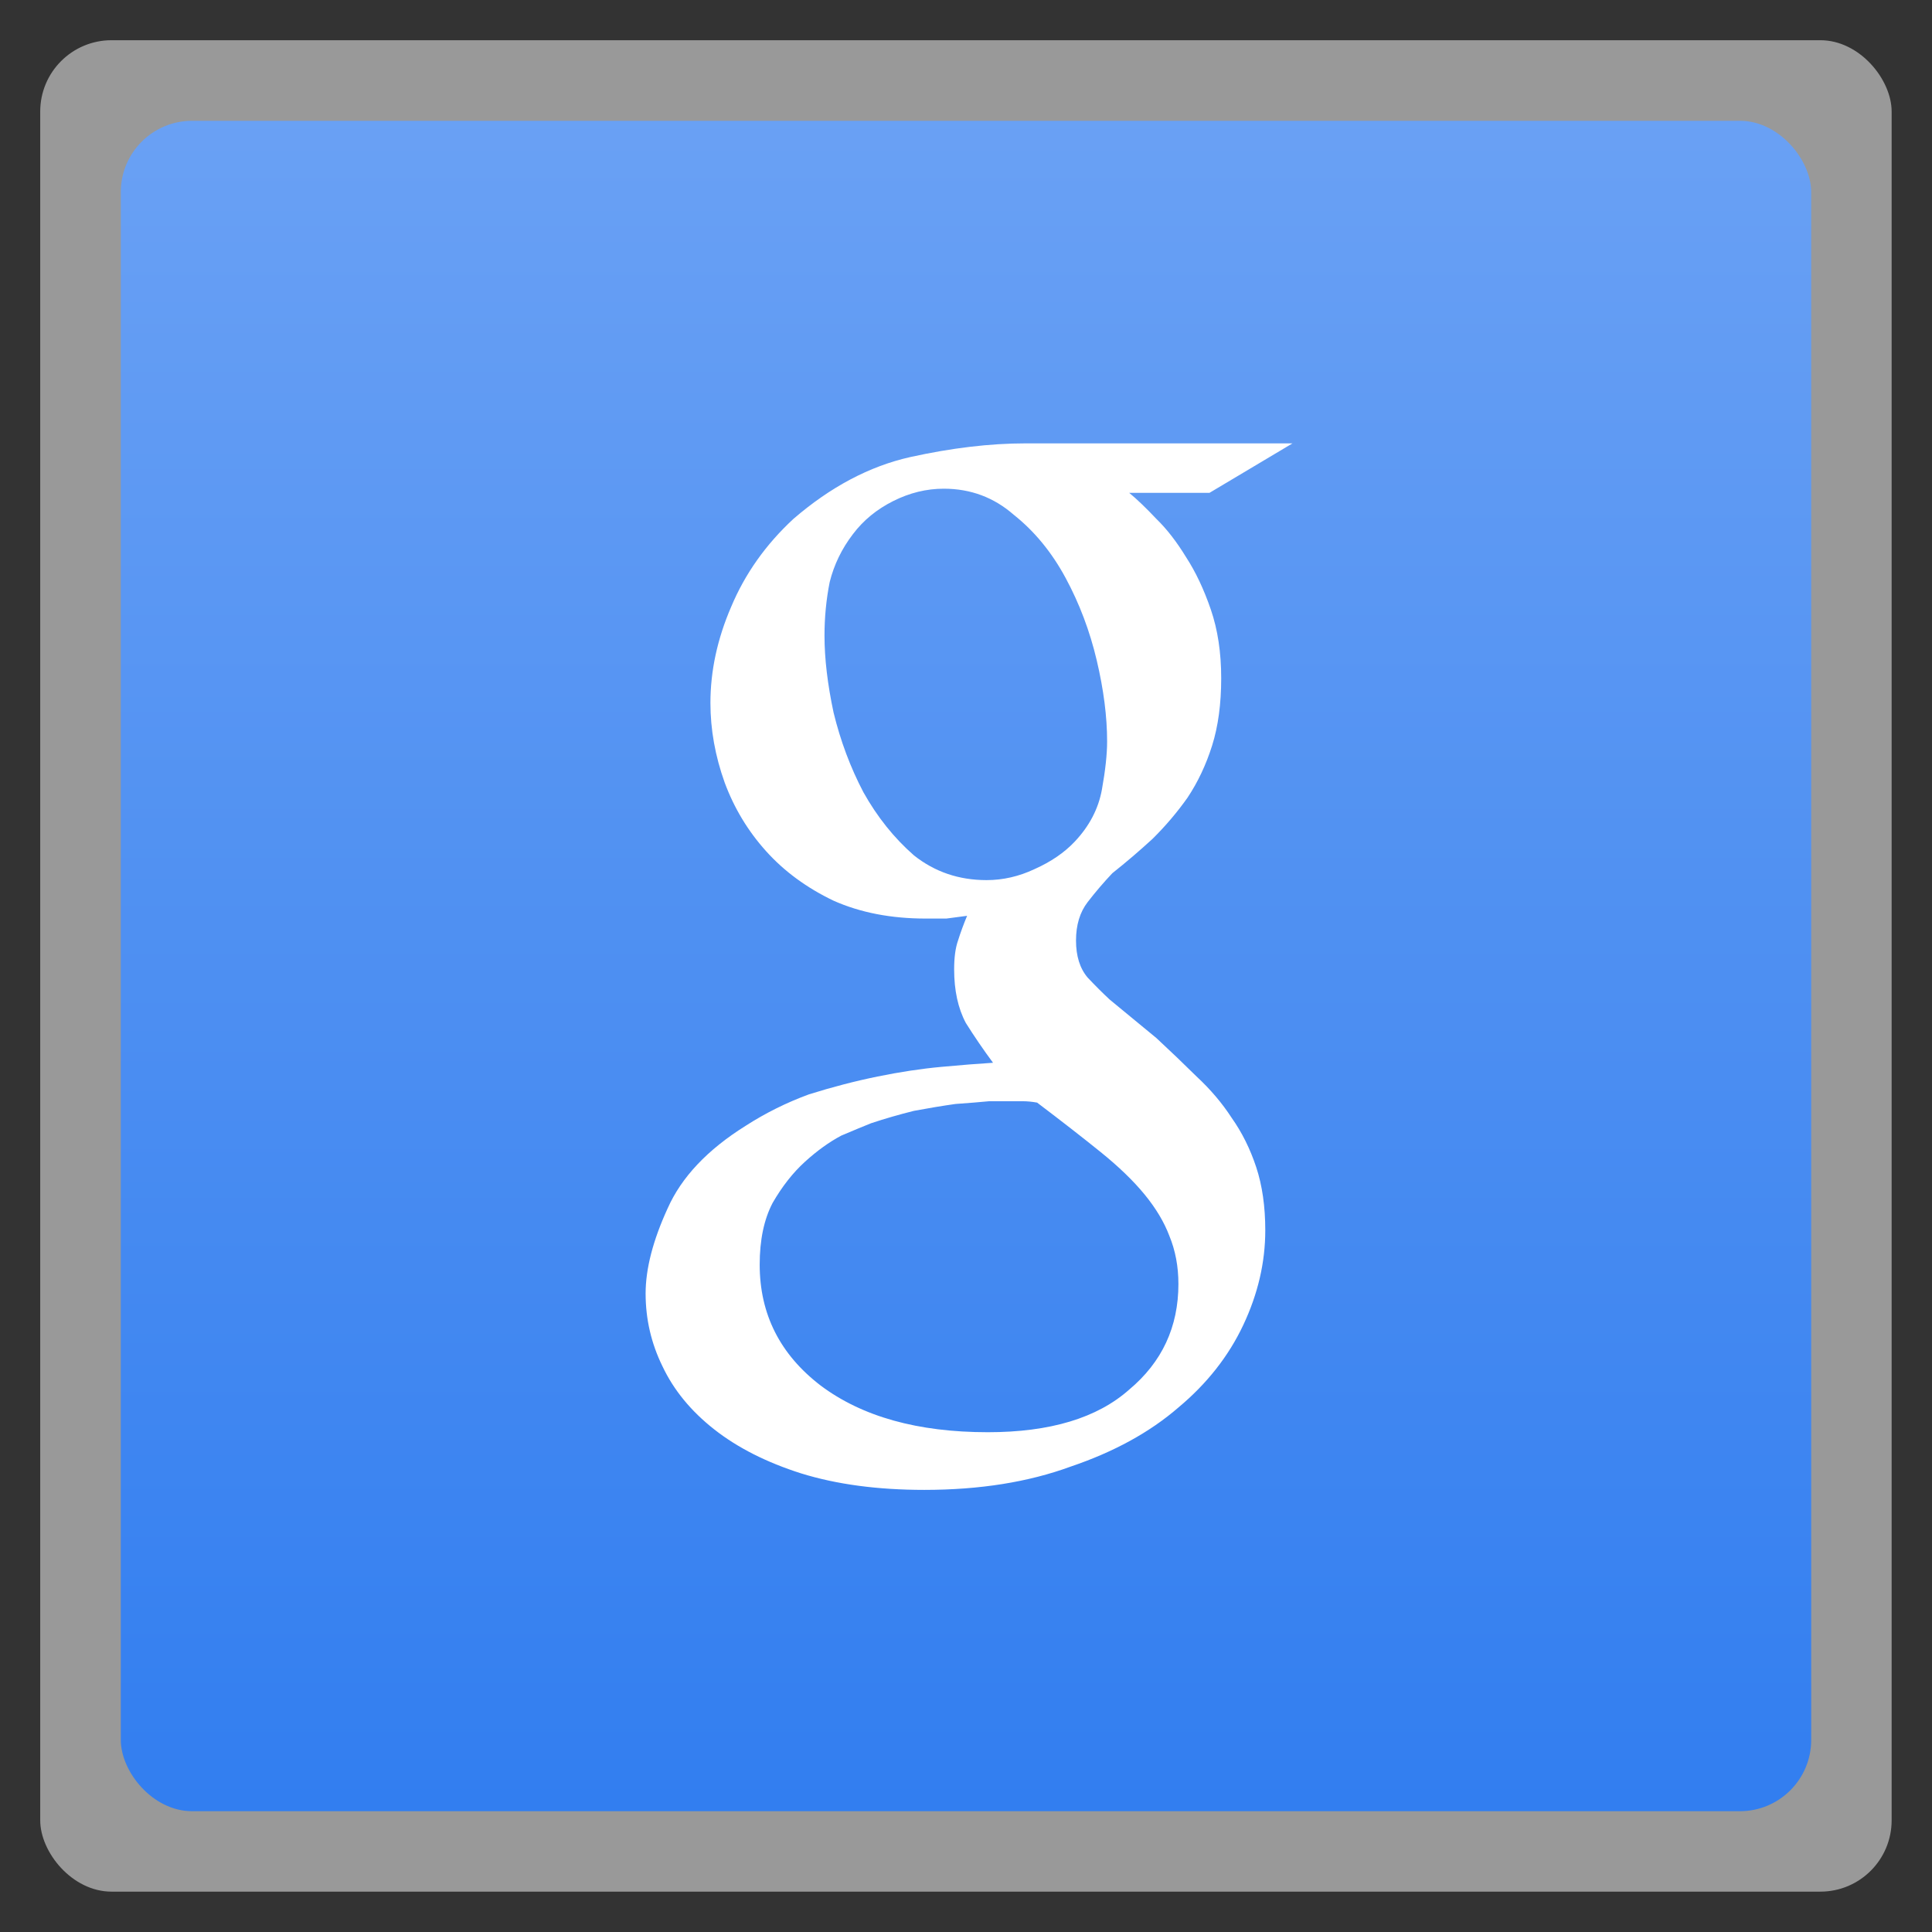 <svg xmlns="http://www.w3.org/2000/svg" xmlns:xlink="http://www.w3.org/1999/xlink" width="48" viewBox="0 0 13.547 13.547" height="48">
 <rect x="0" y="0" width="13.547" height="13.547" fill="#333333" stroke="none"/>
 <defs>
  <linearGradient id="0">
   <stop stop-color="#327ef0"/>
   <stop offset="1" stop-color="#6aa1f4"/>
  </linearGradient>
  <linearGradient gradientTransform="matrix(1.105 0 0 1.105 -134.279 -295.762)" xlink:href="#0" id="1" y1="279.1" y2="268.33" gradientUnits="userSpaceOnUse" x2="0"/>
 </defs>
 <g fill-rule="evenodd">
  <rect width="12.982" x="0.282" y="0.282" rx="0.5" height="12.982" opacity="0.5" fill="#fff"/>
  <rect width="11.853" x="0.847" y="0.847" rx="0.5" height="11.853" fill="url(#1)"/>
 </g>
 <g transform="matrix(0.101,0,0,0.107,2.002,-100.37)" fill="#ffffff">
  <path d="m 58.57,970.332 c 0.54,0.42 1.17,0.99 1.89,1.71 0.72,0.66 1.41,1.5 2.07,2.52 0.66,0.96 1.23,2.1 1.71,3.42 0.48,1.32 0.72,2.82 0.72,4.5 -3.8e-5,1.68 -0.21,3.15 -0.63,4.41 -0.42,1.26 -0.99,2.4 -1.71,3.42 -0.72,0.96 -1.53,1.86 -2.43,2.7 -0.9,0.78 -1.83,1.53 -2.79,2.25 -0.6,0.6 -1.17,1.23 -1.71,1.89 -0.54,0.66 -0.81,1.5 -0.81,2.52 -2.8e-5,1.02 0.27,1.83 0.81,2.43 0.54,0.54 1.05,1.02 1.53,1.44 l 3.24,2.52 c 0.96,0.84 1.89,1.68 2.79,2.52 0.96,0.84 1.77,1.74 2.43,2.7 0.72,0.96 1.29,2.04 1.71,3.24 0.42,1.2 0.63,2.58 0.63,4.14 -4.1e-5,2.1 -0.51,4.17 -1.53,6.21 -1.02,2.04 -2.52,3.84 -4.5,5.4 -1.98,1.62 -4.47,2.91 -7.47,3.87 -2.94,1.02 -6.33,1.53 -10.17,1.53 -3.24,0 -6.09,-0.36 -8.55,-1.08 -2.4,-0.72 -4.41,-1.68 -6.03,-2.88 -1.62,-1.2 -2.82,-2.58 -3.6,-4.14 -0.78,-1.5 -1.17,-3.09 -1.17,-4.77 2e-6,-1.62 0.51,-3.48 1.53,-5.58 0.96,-2.04 2.76,-3.84 5.4,-5.4 1.38,-0.84 2.85,-1.53 4.41,-2.07 1.62,-0.48 3.21,-0.87 4.77,-1.17 1.56,-0.3 3.03,-0.51 4.41,-0.63 1.38,-0.12 2.58,-0.21 3.6,-0.27 -0.66,-0.84 -1.29,-1.71 -1.89,-2.61 -0.54,-0.96 -0.81,-2.13 -0.81,-3.51 -2e-5,-0.78 0.09,-1.41 0.27,-1.89 0.18,-0.54 0.39,-1.08 0.63,-1.62 -0.48,0.06 -0.96,0.12 -1.44,0.18 -0.48,10e-6 -0.96,10e-6 -1.44,0 -2.4,10e-6 -4.53,-0.39 -6.39,-1.17 -1.86,-0.84 -3.42,-1.92 -4.68,-3.24 -1.26,-1.32 -2.22,-2.82 -2.88,-4.5 -0.66,-1.74 -0.99,-3.48 -0.99,-5.22 -3e-6,-2.1 0.48,-4.2 1.44,-6.3 0.96,-2.16 2.4,-4.08 4.32,-5.76 2.58,-2.1 5.28,-3.45 8.1,-4.05 2.88,-0.6 5.55,-0.9 8.01,-0.9 l 18.54,0 -5.76,3.24 -5.58,0 m -9.9,25.38 c 1.14,10e-6 2.25,-0.24 3.33,-0.72 1.14,-0.48 2.07,-1.08 2.79,-1.8 1.02,-1.02 1.65,-2.16 1.89,-3.42 0.24,-1.26 0.36,-2.31 0.36,-3.15 -3e-5,-1.62 -0.24,-3.39 -0.72,-5.31 -0.48,-1.92 -1.2,-3.72 -2.16,-5.4 -0.96,-1.68 -2.16,-3.06 -3.6,-4.14 -1.38,-1.14 -3,-1.71 -4.86,-1.71 -1.2,4e-5 -2.37,0.27 -3.51,0.81 -1.14,0.54 -2.07,1.26 -2.79,2.16 -0.78,0.96 -1.32,2.01 -1.62,3.15 -0.24,1.14 -0.36,2.31 -0.36,3.51 -1.1e-5,1.5 0.21,3.18 0.63,5.04 0.48,1.86 1.17,3.6 2.07,5.22 0.96,1.62 2.13,3 3.51,4.14 1.44,1.08 3.12,1.62 5.04,1.62 m 13.32,26.46 c -3.5e-5,-1.14 -0.21,-2.19 -0.63,-3.15 -0.36,-0.9 -0.93,-1.8 -1.71,-2.7 -0.78,-0.9 -1.8,-1.83 -3.06,-2.79 -1.26,-0.96 -2.73,-2.04 -4.41,-3.24 -0.36,-0.06 -0.69,-0.09 -0.99,-0.09 -0.24,0 -0.6,0 -1.08,0 -0.18,0 -0.6,0 -1.26,0 -0.66,0.06 -1.44,0.12 -2.34,0.18 -0.9,0.12 -1.86,0.27 -2.88,0.45 -1.02,0.24 -2.01,0.51 -2.97,0.81 -0.48,0.18 -1.17,0.45 -2.07,0.81 -0.84,0.42 -1.68,0.99 -2.52,1.71 -0.84,0.72 -1.59,1.62 -2.25,2.7 -0.6,1.08 -0.9,2.43 -0.9,4.05 -6e-6,3.24 1.41,5.88 4.23,7.92 2.88,2.04 6.75,3.06 11.61,3.06 4.32,0 7.59,-0.93 9.81,-2.79 2.28,-1.8 3.42,-4.11 3.42,-6.93"/>
 </g>
</svg>
